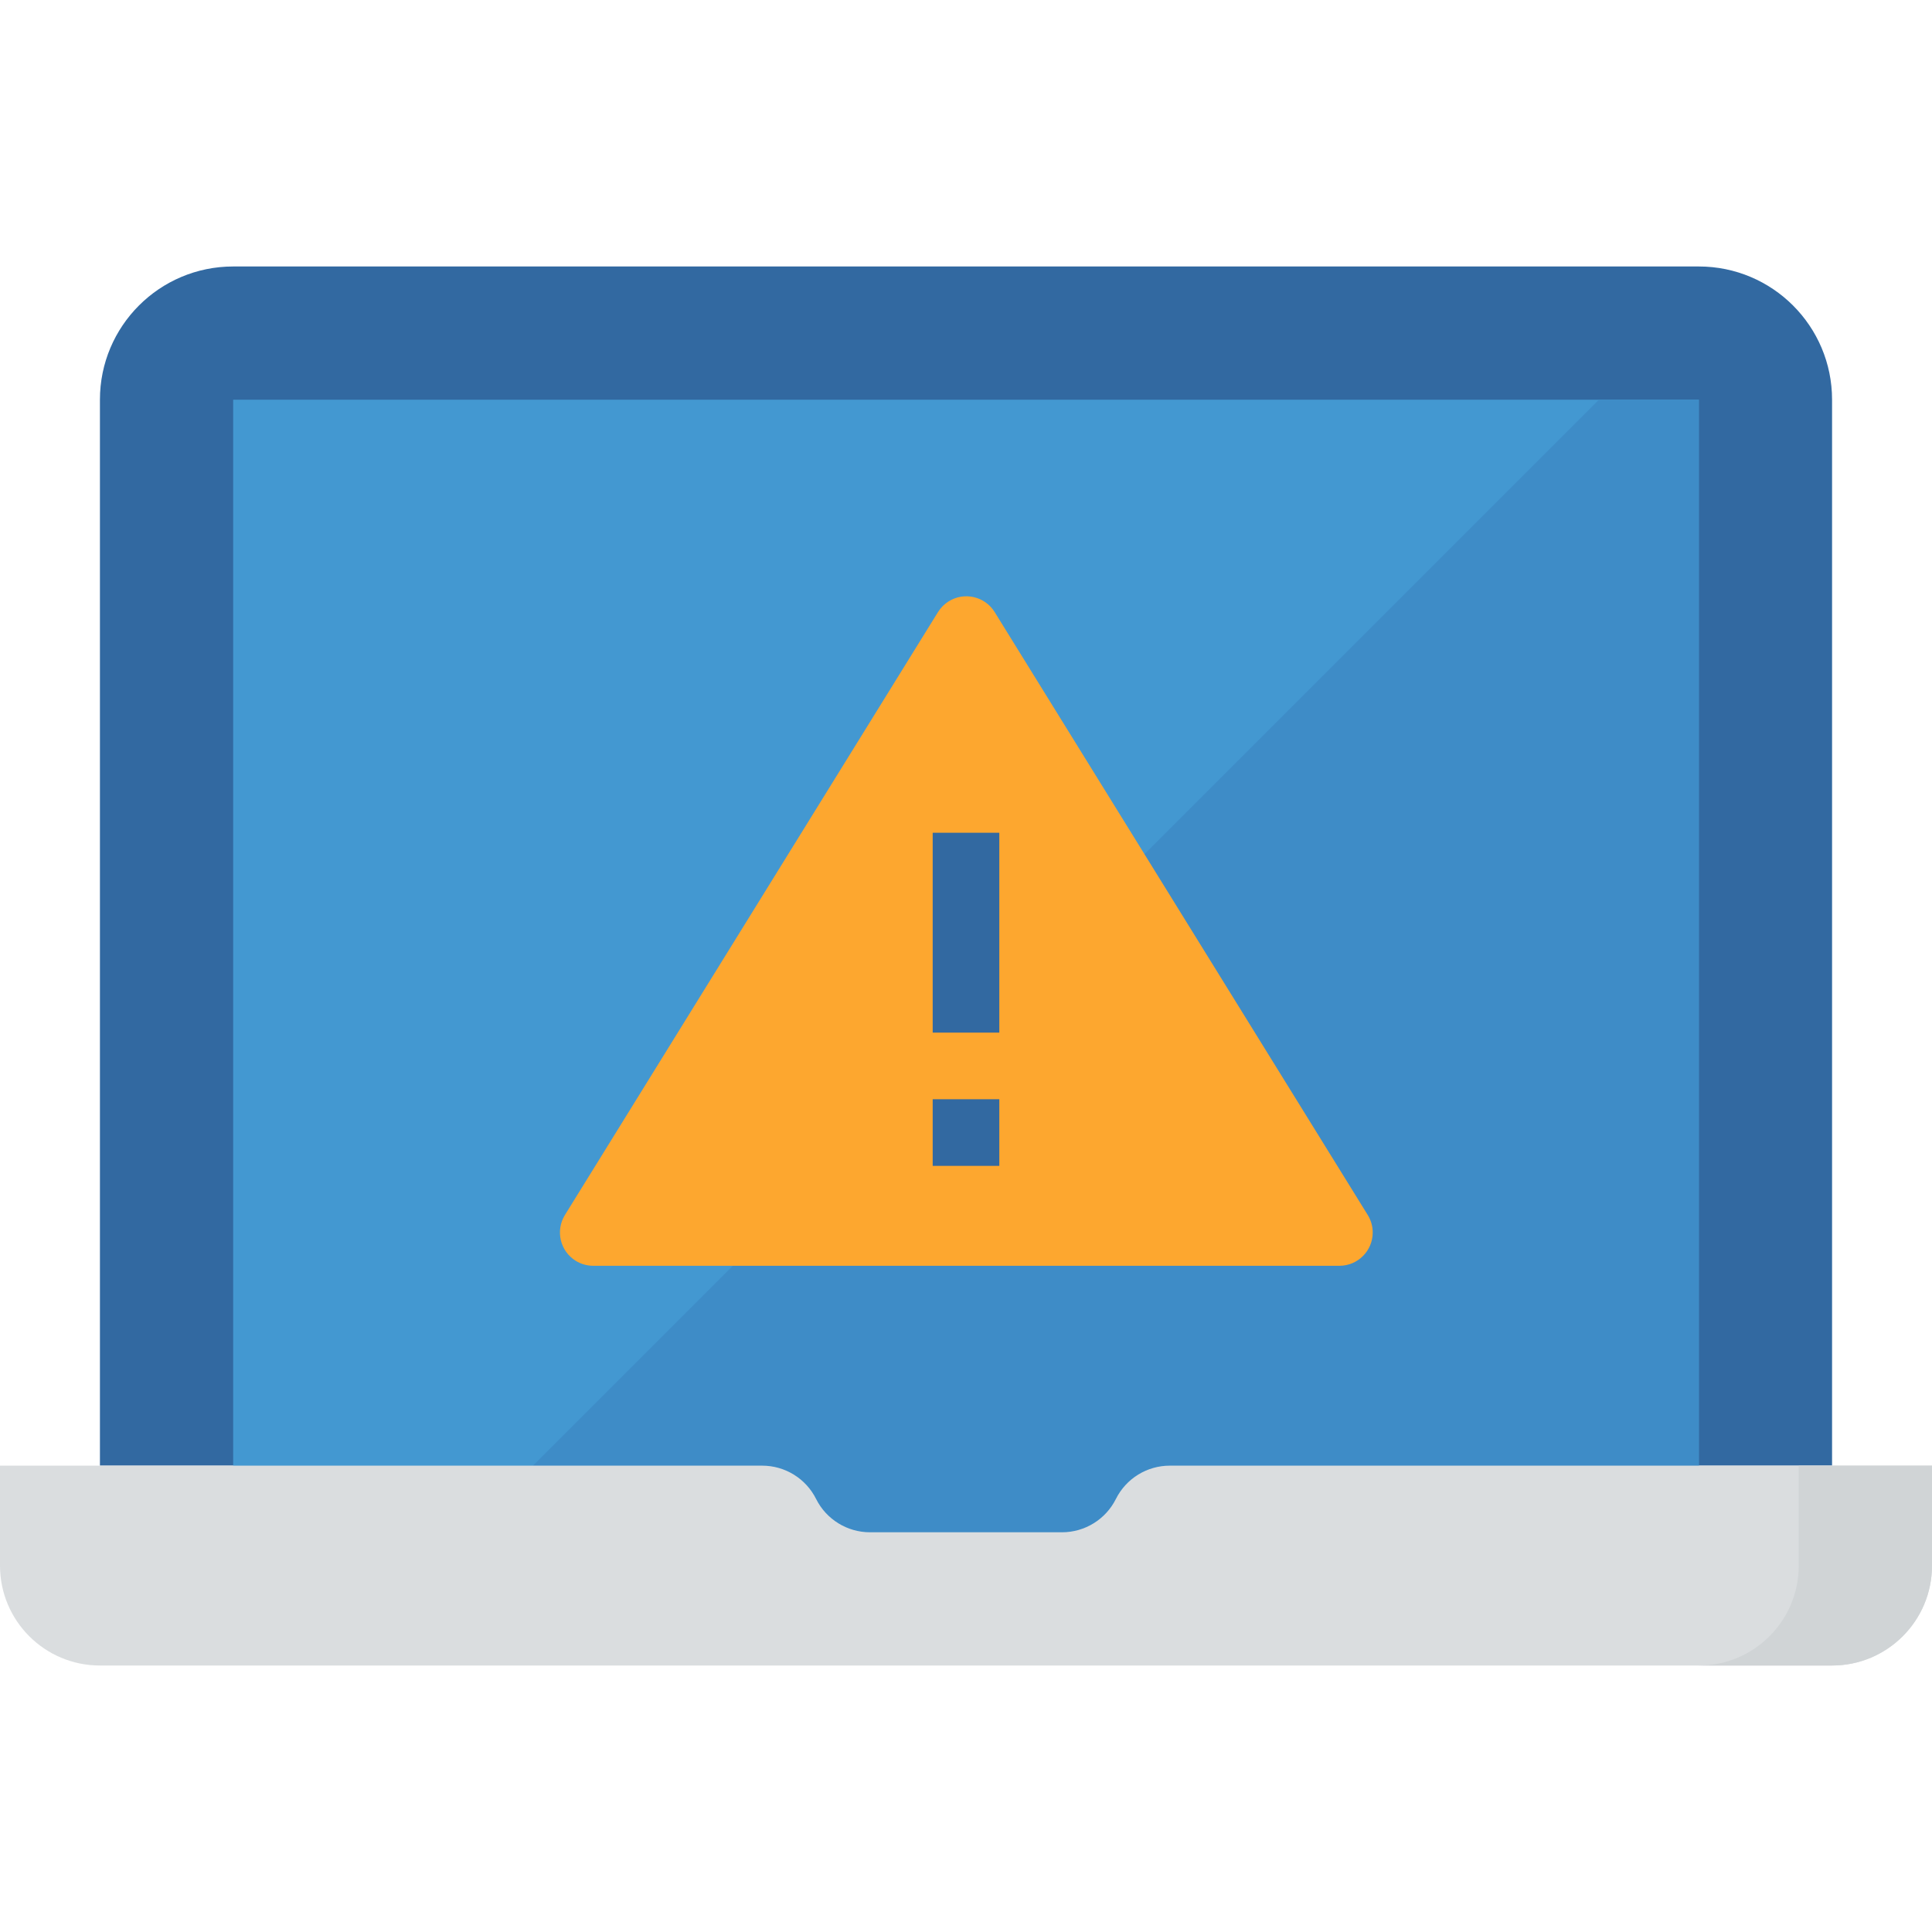 <?xml version="1.0" encoding="iso-8859-1"?>
<!-- Generator: Adobe Illustrator 21.0.0, SVG Export Plug-In . SVG Version: 6.00 Build 0)  -->
<svg version="1.1" id="Capa_1" xmlns="http://www.w3.org/2000/svg" xmlns:xlink="http://www.w3.org/1999/xlink" x="0px" y="0px"
	 viewBox="0 0 587.697 587.697" style="enable-background:new 0 0 587.697 587.697;" xml:space="preserve">
<g>
	<g>
		<g id="flat_12_">
			<path style="fill:#3269A1;" d="M30.398,445.839V121.592c0-22.383,18.148-40.531,40.531-40.531h445.839
				c22.383,0,40.531,18.148,40.531,40.531v324.246"/>
			<polyline style="fill:#4398D1;" points="70.929,486.37 70.929,121.592 516.768,121.592 516.768,486.37 			"/>
			<polygon style="fill:#3E8CC7;" points="121.592,486.37 516.768,486.37 516.768,121.592 486.37,121.592 			"/>
			<path style="fill:#FDA72F;" d="M180.362,385.043h227.074c5.593,0,10.133-4.539,10.133-10.133c0-1.885-0.527-3.729-1.52-5.33
				L302.562,186.178c-2.949-4.752-9.19-6.221-13.953-3.273c-1.327,0.821-2.452,1.945-3.273,3.273L171.851,369.58
				c-2.949,4.762-1.469,11.004,3.283,13.953C176.704,384.495,178.518,385.022,180.362,385.043z"/>
			<rect x="283.716" y="253.317" style="fill:#3269A1;" width="20.265" height="60.796"/>
			<rect x="283.716" y="334.379" style="fill:#3269A1;" width="20.265" height="20.265"/>
			<path style="fill:#DADDDF;" d="M557.298,506.635h-526.9C13.608,506.635,0,493.027,0,476.237v-30.398h231.856
				c6.941,0,13.294,3.921,16.395,10.133l0,0c3.101,6.211,9.454,10.133,16.395,10.133h58.405c6.941,0,13.294-3.921,16.395-10.133l0,0
				c3.101-6.211,9.454-10.133,16.395-10.133h231.856v30.398C587.697,493.027,574.088,506.635,557.298,506.635z"/>
			<path style="fill:#D0D4D6;" d="M547.166,445.839v30.398c0,16.79-13.608,30.398-30.398,30.398h40.531
				c16.79,0,30.398-13.608,30.398-30.398v-30.398H547.166z"/>
		</g>
	</g>
</g>
<g>
</g>
<g>
</g>
<g>
</g>
<g>
</g>
<g>
</g>
<g>
</g>
<g>
</g>
<g>
</g>
<g>
</g>
<g>
</g>
<g>
</g>
<g>
</g>
<g>
</g>
<g>
</g>
<g>
</g>
</svg>
